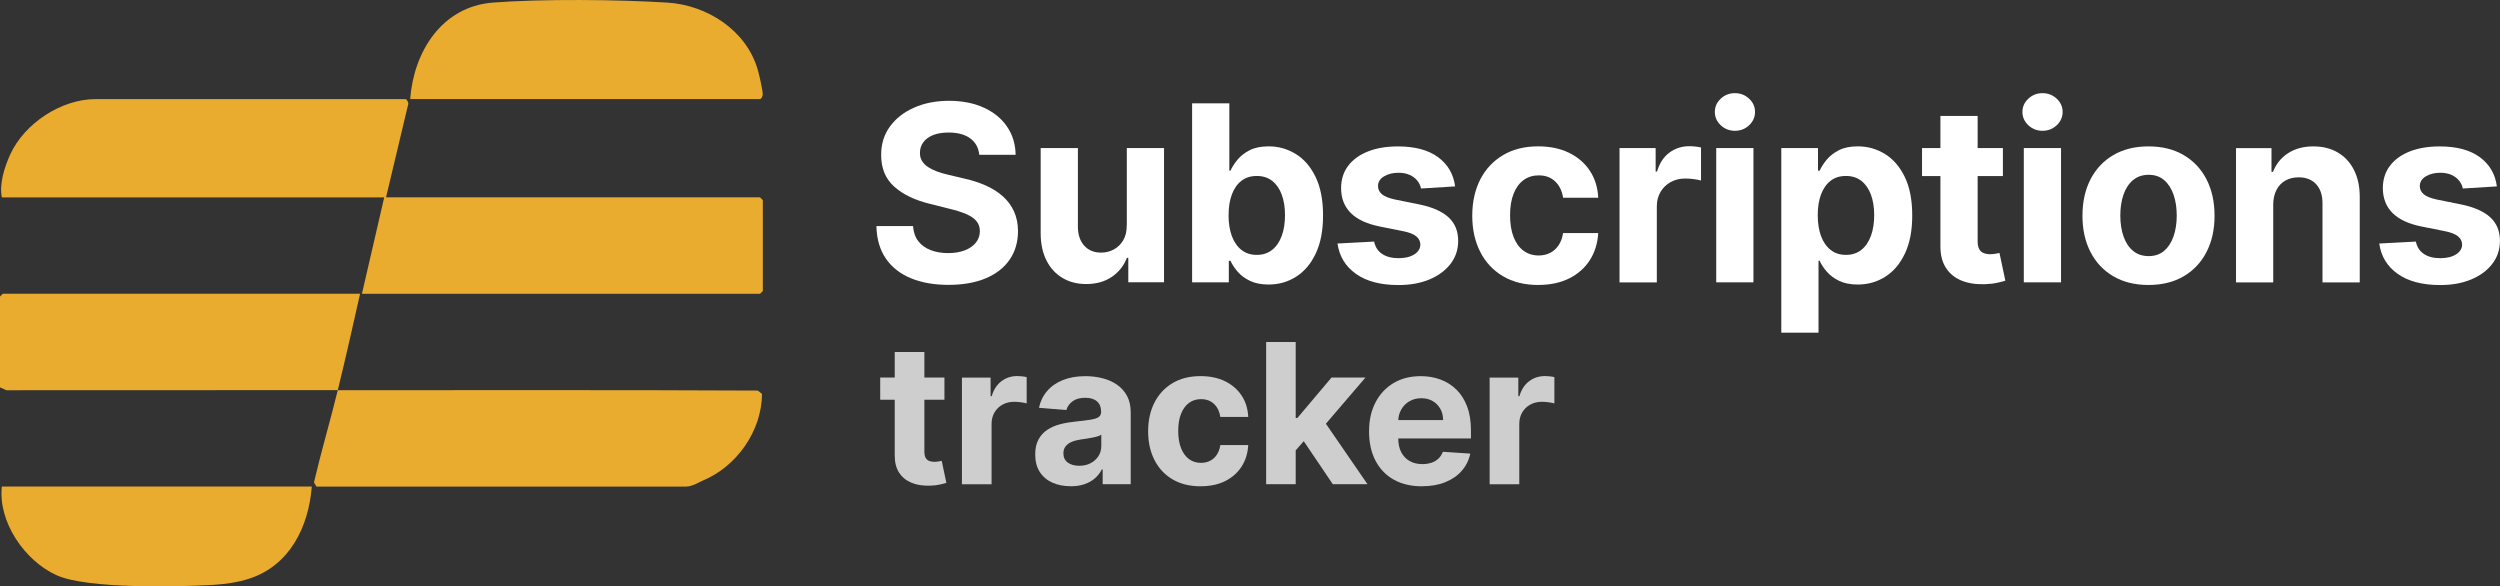 <?xml version="1.0" encoding="UTF-8"?>
<svg id="Layer_2" data-name="Layer 2" xmlns="http://www.w3.org/2000/svg" viewBox="0 0 673.05 157.86">
  <rect x="0" y="0" width="673.05" height="157.86" fill="#333333" stroke="none"/>
  <defs>
    <style>
      .cls-1 {
        fill: #cecece;
      }

      .cls-2 {
        fill: #eaac2f;
      }

      .cls-3 {
        fill: #fff;
      }
    </style>
  </defs>
  <g id="Layer_1-2" data-name="Layer 1">
    <g>
      <g>
        <path class="cls-2" d="M204.62,53.13h-100.69l5.91-24.83c.32-.53-.31-1.62-.67-1.62H25.73c-9.23,0-19.18,6.54-23,14.96-1.51,3.33-2.98,7.93-2.23,11.5h102.94l-6,25.95h107.18l.75-.75v-24.46l-.75-.75Z"/>
        <path class="cls-2" d="M.75,79.08l-.75.75v24.46l1.72.77c29.74-.03,59.49-.04,89.22-.03,2.11-8.61,4.06-17.3,6-25.95H.75Z"/>
        <path class="cls-2" d="M90.94,105.04c-2.02,8.27-4.47,16.51-6.41,24.82l.67,1.14h99.44c1.79,0,3.81-1.31,4.43-1.56,9.26-3.78,16.01-13.41,16.08-23.39l-1.12-.9c-37.69-.2-75.39-.08-113.08-.1Z"/>
        <path class="cls-2" d="M205.34,25.48c.07-.95-.98-5.47-1.33-6.68-3.06-10.64-13.62-17.43-24.35-18.1-13.11-.83-34.02-1.02-47.01,0-13.73,1.09-21.27,13.26-22.22,25.97h94.19c.31,0,.69-.74.72-1.2Z"/>
        <path class="cls-2" d="M15.3,154.89c8.19,3.66,32.25,3.12,41.94,2.58,3.24-.18,6.76-.68,9.82-1.67,10.92-3.52,16.04-13.95,16.88-24.81H.5c-1.06,9.51,6.17,20.04,14.8,23.9Z"/>
      </g>
      <g>
        <path class="cls-3" d="M263.64,41.68c-.19-1.9-1-3.37-2.42-4.42-1.43-1.05-3.36-1.58-5.81-1.58-1.66,0-3.07.23-4.21.69-1.15.46-2.02,1.1-2.62,1.92-.6.82-.91,1.74-.91,2.78-.03.86.15,1.62.55,2.26.4.64.95,1.2,1.66,1.66.71.46,1.52.86,2.45,1.2.93.34,1.91.62,2.97.86l4.33,1.03c2.1.47,4.03,1.1,5.79,1.88,1.76.78,3.28,1.75,4.56,2.89,1.29,1.15,2.29,2.49,3,4.05s1.08,3.33,1.09,5.34c-.02,2.95-.76,5.5-2.25,7.66-1.48,2.16-3.62,3.83-6.4,5.01-2.78,1.18-6.14,1.78-10.06,1.78s-7.28-.6-10.15-1.79-5.12-2.96-6.73-5.31-2.45-5.25-2.53-8.72h9.86c.11,1.62.58,2.96,1.4,4.04.82,1.07,1.93,1.88,3.32,2.42,1.39.54,2.96.81,4.72.81s3.23-.25,4.51-.75c1.28-.5,2.27-1.2,2.98-2.09.71-.89,1.06-1.92,1.06-3.08,0-1.08-.32-1.99-.95-2.73-.64-.74-1.56-1.36-2.78-1.88s-2.7-.99-4.46-1.41l-5.25-1.32c-4.06-.99-7.27-2.53-9.62-4.64-2.35-2.1-3.52-4.93-3.51-8.5-.02-2.92.76-5.47,2.34-7.65,1.58-2.18,3.74-3.88,6.51-5.11,2.76-1.22,5.9-1.84,9.41-1.84s6.7.61,9.38,1.84c2.67,1.22,4.76,2.93,6.25,5.11,1.49,2.18,2.26,4.71,2.31,7.58h-9.77Z"/>
        <path class="cls-3" d="M303.36,60.62v-20.76h10.02v36.14h-9.62v-6.57h-.38c-.82,2.12-2.17,3.82-4.06,5.11-1.89,1.29-4.19,1.93-6.91,1.93-2.42,0-4.54-.55-6.38-1.65-1.84-1.1-3.27-2.66-4.29-4.68-1.03-2.02-1.55-4.45-1.57-7.27v-23.01h10.02v21.23c.02,2.13.59,3.82,1.72,5.06,1.13,1.24,2.64,1.86,4.54,1.86,1.21,0,2.34-.28,3.39-.84s1.9-1.38,2.55-2.48c.65-1.1.97-2.45.95-4.07Z"/>
        <path class="cls-3" d="M320.94,76.01V27.82h10.02v18.12h.31c.44-.97,1.08-1.97,1.92-2.98.84-1.01,1.94-1.86,3.29-2.54,1.36-.68,3.05-1.02,5.07-1.02,2.64,0,5.07.69,7.3,2.06,2.23,1.37,4.01,3.44,5.34,6.19,1.33,2.75,2,6.2,2,10.34s-.65,7.43-1.94,10.2c-1.29,2.77-3.05,4.86-5.27,6.28s-4.7,2.13-7.45,2.13c-1.95,0-3.6-.32-4.95-.96-1.36-.64-2.47-1.45-3.33-2.44-.86-.98-1.52-1.97-1.98-2.98h-.45v5.79h-9.88ZM330.75,57.94c0,2.15.3,4.02.89,5.62.6,1.6,1.46,2.84,2.59,3.73,1.13.89,2.5,1.33,4.12,1.33s3.01-.45,4.14-1.35c1.13-.9,1.99-2.16,2.58-3.77s.88-3.46.88-5.56-.29-3.92-.87-5.51c-.58-1.58-1.43-2.82-2.56-3.72-1.13-.89-2.52-1.34-4.16-1.34s-3.01.43-4.13,1.29c-1.12.86-1.98,2.09-2.58,3.67-.6,1.58-.89,3.45-.89,5.6Z"/>
        <path class="cls-3" d="M391.75,50.18l-9.18.57c-.16-.78-.49-1.49-1.01-2.13-.52-.64-1.2-1.15-2.04-1.53-.84-.38-1.84-.58-3-.58-1.55,0-2.86.33-3.93.98-1.07.65-1.6,1.52-1.6,2.6,0,.86.34,1.59,1.04,2.19.69.6,1.87,1.07,3.55,1.44l6.54,1.32c3.51.72,6.13,1.88,7.86,3.48,1.73,1.6,2.59,3.7,2.59,6.31,0,2.37-.69,4.45-2.08,6.24-1.39,1.79-3.29,3.18-5.69,4.18-2.41,1-5.18,1.49-8.32,1.49-4.79,0-8.59-1-11.42-3-2.83-2-4.49-4.73-4.98-8.18l9.86-.52c.3,1.46,1.02,2.57,2.16,3.33,1.15.76,2.61,1.14,4.4,1.14s3.17-.34,4.25-1.02c1.07-.68,1.62-1.56,1.64-2.65-.02-.91-.4-1.66-1.15-2.25-.75-.59-1.91-1.04-3.48-1.35l-6.26-1.25c-3.53-.71-6.15-1.93-7.87-3.67-1.72-1.74-2.58-3.96-2.58-6.66,0-2.32.63-4.32,1.89-6,1.26-1.68,3.04-2.97,5.34-3.88,2.3-.91,4.99-1.36,8.08-1.36,4.57,0,8.16.96,10.79,2.89,2.63,1.93,4.16,4.56,4.6,7.88Z"/>
        <path class="cls-3" d="M414.15,76.72c-3.7,0-6.88-.79-9.54-2.37-2.66-1.58-4.7-3.77-6.12-6.58s-2.13-6.04-2.13-9.69.72-6.95,2.15-9.75c1.44-2.8,3.48-4.99,6.13-6.56,2.65-1.58,5.8-2.37,9.46-2.37,3.15,0,5.91.57,8.28,1.72,2.37,1.15,4.24,2.75,5.62,4.82s2.14,4.5,2.28,7.3h-9.46c-.27-1.8-.97-3.26-2.11-4.37-1.14-1.11-2.62-1.66-4.46-1.66-1.55,0-2.91.42-4.06,1.26-1.15.84-2.05,2.06-2.69,3.66-.64,1.6-.96,3.54-.96,5.81s.32,4.27.95,5.88c.64,1.62,1.53,2.85,2.69,3.69s2.52,1.27,4.07,1.27c1.14,0,2.18-.24,3.09-.71.92-.47,1.68-1.16,2.28-2.06.6-.9,1-1.99,1.19-3.26h9.46c-.16,2.76-.91,5.19-2.25,7.28-1.34,2.09-3.19,3.73-5.54,4.91s-5.14,1.77-8.35,1.77Z"/>
        <path class="cls-3" d="M436.01,76.01v-36.14h9.72v6.31h.38c.66-2.24,1.77-3.94,3.32-5.09,1.55-1.15,3.34-1.73,5.37-1.73.5,0,1.04.03,1.62.09.58.06,1.09.15,1.53.26v8.89c-.47-.14-1.12-.27-1.95-.38-.83-.11-1.59-.16-2.28-.16-1.48,0-2.79.32-3.94.95-1.15.64-2.06,1.52-2.73,2.65s-1,2.43-1,3.91v20.45h-10.02Z"/>
        <path class="cls-3" d="M467.08,35.21c-1.49,0-2.76-.5-3.82-1.49-1.06-1-1.59-2.19-1.59-3.59s.53-2.57,1.59-3.56c1.06-1,2.33-1.49,3.82-1.49s2.76.5,3.82,1.49,1.59,2.18,1.59,3.56-.53,2.59-1.59,3.59c-1.06,1-2.33,1.49-3.82,1.49ZM462.04,76.01v-36.14h10.02v36.14h-10.02Z"/>
        <path class="cls-3" d="M479.56,89.57v-49.7h9.88v6.07h.45c.44-.97,1.08-1.97,1.92-2.98.84-1.01,1.94-1.86,3.29-2.54,1.36-.68,3.05-1.02,5.07-1.02,2.64,0,5.07.69,7.3,2.06,2.23,1.37,4.01,3.44,5.34,6.19,1.33,2.75,2,6.2,2,10.34s-.65,7.43-1.94,10.2c-1.29,2.77-3.05,4.86-5.27,6.28-2.22,1.42-4.7,2.13-7.45,2.13-1.95,0-3.6-.32-4.95-.96-1.36-.64-2.47-1.45-3.33-2.44-.86-.98-1.52-1.97-1.98-2.98h-.31v19.34h-10.02ZM489.37,57.94c0,2.15.3,4.02.89,5.62.6,1.6,1.46,2.84,2.59,3.73,1.13.89,2.5,1.33,4.12,1.33s3.01-.45,4.14-1.35c1.13-.9,1.99-2.16,2.58-3.77.59-1.61.88-3.46.88-5.56s-.29-3.92-.87-5.51c-.58-1.58-1.43-2.82-2.56-3.72-1.13-.89-2.52-1.34-4.17-1.34s-3.01.43-4.13,1.29c-1.12.86-1.98,2.09-2.58,3.67s-.89,3.45-.89,5.6Z"/>
        <path class="cls-3" d="M539.22,39.87v7.53h-21.77v-7.53h21.77ZM522.4,31.21h10.02v33.7c0,.93.14,1.64.42,2.15.28.51.68.87,1.19,1.07s1.1.31,1.78.31c.47,0,.94-.04,1.41-.13.47-.09.83-.15,1.08-.2l1.58,7.46c-.5.16-1.21.34-2.12.55s-2.02.34-3.32.39c-2.42.09-4.53-.23-6.34-.96-1.81-.74-3.22-1.88-4.22-3.44-1-1.55-1.5-3.51-1.48-5.88V31.21Z"/>
        <path class="cls-3" d="M549.89,35.21c-1.49,0-2.76-.5-3.82-1.49-1.06-1-1.59-2.19-1.59-3.59s.53-2.57,1.59-3.56c1.06-1,2.33-1.49,3.82-1.49s2.76.5,3.82,1.49,1.59,2.18,1.59,3.56-.53,2.59-1.59,3.59c-1.06,1-2.33,1.49-3.82,1.49ZM544.85,76.01v-36.14h10.02v36.14h-10.02Z"/>
        <path class="cls-3" d="M578.42,76.72c-3.66,0-6.81-.78-9.47-2.34-2.66-1.56-4.71-3.74-6.15-6.54-1.44-2.8-2.16-6.05-2.16-9.75s.72-7,2.16-9.8c1.44-2.8,3.49-4.98,6.15-6.54,2.66-1.56,5.82-2.34,9.47-2.34s6.81.78,9.47,2.34c2.66,1.56,4.71,3.74,6.15,6.54,1.44,2.8,2.16,6.07,2.16,9.8s-.72,6.95-2.16,9.75c-1.44,2.8-3.49,4.98-6.15,6.54-2.66,1.56-5.82,2.34-9.47,2.34ZM578.47,68.95c1.66,0,3.05-.47,4.16-1.42s1.96-2.25,2.53-3.89.86-3.52.86-5.62-.29-3.98-.86-5.62-1.42-2.95-2.53-3.91c-1.11-.96-2.5-1.43-4.16-1.43s-3.09.48-4.22,1.43c-1.14.96-1.99,2.26-2.56,3.91-.57,1.65-.86,3.52-.86,5.62s.29,3.98.86,5.62c.57,1.65,1.43,2.95,2.56,3.89s2.55,1.42,4.22,1.42Z"/>
        <path class="cls-3" d="M612,55.12v20.9h-10.02v-36.14h9.55v6.38h.42c.8-2.1,2.14-3.77,4.02-5,1.88-1.23,4.16-1.85,6.85-1.85,2.51,0,4.7.55,6.57,1.65,1.87,1.1,3.32,2.66,4.35,4.7s1.55,4.45,1.55,7.26v23.01h-10.03v-21.23c.02-2.21-.55-3.94-1.69-5.19-1.14-1.25-2.72-1.87-4.73-1.87-1.35,0-2.54.29-3.57.87-1.03.58-1.83,1.42-2.4,2.53-.57,1.11-.87,2.44-.88,3.99Z"/>
        <path class="cls-3" d="M672.22,50.18l-9.18.57c-.16-.78-.49-1.49-1.01-2.13s-1.2-1.15-2.04-1.53-1.84-.58-3-.58c-1.55,0-2.86.33-3.93.98-1.07.65-1.6,1.52-1.6,2.6,0,.86.34,1.59,1.03,2.19.69.6,1.87,1.07,3.55,1.44l6.54,1.32c3.51.72,6.13,1.88,7.86,3.48,1.73,1.6,2.59,3.7,2.59,6.31,0,2.37-.69,4.45-2.08,6.24-1.39,1.79-3.29,3.18-5.69,4.18-2.41,1-5.18,1.49-8.32,1.49-4.78,0-8.59-1-11.42-3-2.83-2-4.49-4.73-4.98-8.18l9.86-.52c.3,1.46,1.02,2.57,2.16,3.33,1.14.76,2.61,1.14,4.4,1.14s3.17-.34,4.25-1.02,1.62-1.56,1.64-2.65c-.02-.91-.4-1.66-1.15-2.25-.75-.59-1.91-1.04-3.48-1.35l-6.26-1.25c-3.53-.71-6.15-1.93-7.87-3.67-1.72-1.74-2.58-3.96-2.58-6.66,0-2.32.63-4.32,1.89-6s3.04-2.97,5.34-3.88c2.3-.91,4.99-1.36,8.08-1.36,4.56,0,8.16.96,10.79,2.89,2.63,1.93,4.16,4.56,4.6,7.88Z"/>
      </g>
      <g>
        <path class="cls-1" d="M254.26,101.64v5.98h-17.29v-5.98h17.29ZM240.9,94.76h7.96v26.77c0,.74.11,1.31.34,1.71.22.41.54.69.94.85.4.16.88.24,1.41.24.37,0,.75-.03,1.12-.1s.66-.12.86-.16l1.25,5.93c-.4.12-.96.27-1.68.44-.72.17-1.6.27-2.64.31-1.92.07-3.6-.18-5.04-.77-1.44-.59-2.56-1.5-3.36-2.73s-1.19-2.79-1.18-4.67v-27.82Z"/>
        <path class="cls-1" d="M258.97,130.36v-28.71h7.72v5.01h.3c.52-1.78,1.4-3.13,2.64-4.05s2.65-1.37,4.26-1.37c.4,0,.83.03,1.29.08s.87.12,1.22.21v7.07c-.37-.11-.89-.21-1.55-.3s-1.27-.13-1.81-.13c-1.17,0-2.22.25-3.13.76-.92.5-1.64,1.2-2.17,2.1-.53.9-.79,1.93-.79,3.1v16.25h-7.96Z"/>
        <path class="cls-1" d="M288.23,130.9c-1.83,0-3.47-.32-4.9-.96-1.43-.64-2.56-1.59-3.39-2.86-.83-1.27-1.24-2.84-1.24-4.74,0-1.6.29-2.94.88-4.02.59-1.08,1.38-1.96,2.39-2.62,1.01-.66,2.16-1.16,3.45-1.49,1.29-.34,2.64-.57,4.07-.71,1.67-.17,3.02-.34,4.04-.5s1.76-.39,2.22-.7c.46-.31.69-.77.69-1.38v-.11c0-1.18-.37-2.1-1.11-2.75-.74-.65-1.79-.97-3.15-.97-1.43,0-2.57.31-3.42.94s-1.41,1.42-1.68,2.36l-7.37-.6c.37-1.74,1.11-3.26,2.21-4.53,1.1-1.28,2.51-2.26,4.25-2.95,1.74-.69,3.75-1.04,6.05-1.04,1.6,0,3.12.19,4.59.56,1.46.37,2.77.95,3.91,1.74,1.14.79,2.04,1.79,2.7,3.02.66,1.23.99,2.7.99,4.4v19.37h-7.55v-3.98h-.22c-.46.9-1.08,1.69-1.85,2.37-.77.68-1.7,1.21-2.79,1.59s-2.34.57-3.76.57ZM290.51,125.4c1.17,0,2.21-.23,3.1-.7.9-.47,1.6-1.1,2.11-1.9.51-.8.77-1.7.77-2.71v-3.05c-.25.16-.59.31-1.02.44-.43.13-.91.25-1.45.35s-1.07.2-1.61.28-1.02.15-1.46.21c-.93.14-1.75.35-2.45.65s-1.24.7-1.63,1.21-.58,1.13-.58,1.88c0,1.08.4,1.91,1.19,2.48s1.8.85,3.02.85Z"/>
        <path class="cls-1" d="M323.23,130.92c-2.94,0-5.47-.63-7.58-1.88s-3.73-2.99-4.86-5.23c-1.13-2.23-1.69-4.8-1.69-7.7s.57-5.52,1.71-7.75c1.14-2.22,2.76-3.96,4.87-5.22s4.61-1.88,7.51-1.88c2.51,0,4.7.45,6.58,1.36,1.88.91,3.37,2.19,4.47,3.83,1.1,1.64,1.7,3.58,1.81,5.8h-7.51c-.21-1.43-.77-2.59-1.67-3.47-.9-.88-2.08-1.32-3.54-1.32-1.23,0-2.31.33-3.22,1s-1.63,1.64-2.14,2.91c-.51,1.27-.77,2.81-.77,4.62s.25,3.39.76,4.67c.51,1.28,1.22,2.26,2.14,2.94.92.67,2,1.01,3.23,1.01.91,0,1.73-.19,2.46-.56.73-.37,1.33-.92,1.81-1.64.48-.72.79-1.58.94-2.59h7.51c-.12,2.19-.72,4.12-1.79,5.79-1.07,1.66-2.53,2.96-4.4,3.9s-4.08,1.4-6.64,1.4Z"/>
        <path class="cls-1" d="M340.87,130.36v-38.29h7.96v38.29h-7.96ZM348.09,122.09l.02-9.55h1.16l9.2-10.9h9.14l-12.36,14.43h-1.89l-5.27,6.02ZM358.82,130.36l-8.45-12.51,5.31-5.63,12.47,18.13h-9.33Z"/>
        <path class="cls-1" d="M382.83,130.92c-2.95,0-5.49-.6-7.62-1.8-2.13-1.2-3.76-2.91-4.91-5.12-1.15-2.21-1.72-4.83-1.72-7.86s.57-5.55,1.72-7.78c1.15-2.23,2.76-3.97,4.85-5.22,2.09-1.25,4.54-1.87,7.36-1.87,1.89,0,3.66.3,5.3.91,1.64.61,3.07,1.51,4.3,2.72s2.18,2.73,2.87,4.55,1.03,3.96,1.03,6.4v2.19h-24.25v-4.94h16.75c0-1.15-.25-2.16-.75-3.05-.5-.88-1.19-1.58-2.07-2.08-.88-.51-1.9-.76-3.06-.76s-2.28.28-3.21.83-1.65,1.3-2.18,2.22c-.52.93-.79,1.96-.8,3.09v4.69c0,1.42.26,2.65.79,3.68.53,1.03,1.28,1.83,2.25,2.39.97.56,2.12.84,3.46.84.88,0,1.69-.13,2.43-.37s1.36-.62,1.89-1.12c.52-.5.92-1.11,1.2-1.83l7.37.49c-.37,1.77-1.14,3.31-2.29,4.63-1.15,1.32-2.64,2.34-4.45,3.07-1.81.73-3.9,1.09-6.27,1.09Z"/>
        <path class="cls-1" d="M401.04,130.36v-28.71h7.72v5.01h.3c.52-1.78,1.4-3.13,2.64-4.05s2.65-1.37,4.26-1.37c.4,0,.83.03,1.29.08s.87.12,1.22.21v7.07c-.37-.11-.89-.21-1.55-.3s-1.27-.13-1.81-.13c-1.17,0-2.22.25-3.13.76-.92.5-1.64,1.2-2.17,2.1-.53.9-.79,1.93-.79,3.1v16.25h-7.96Z"/>
      </g>
    </g>
  </g>
</svg>